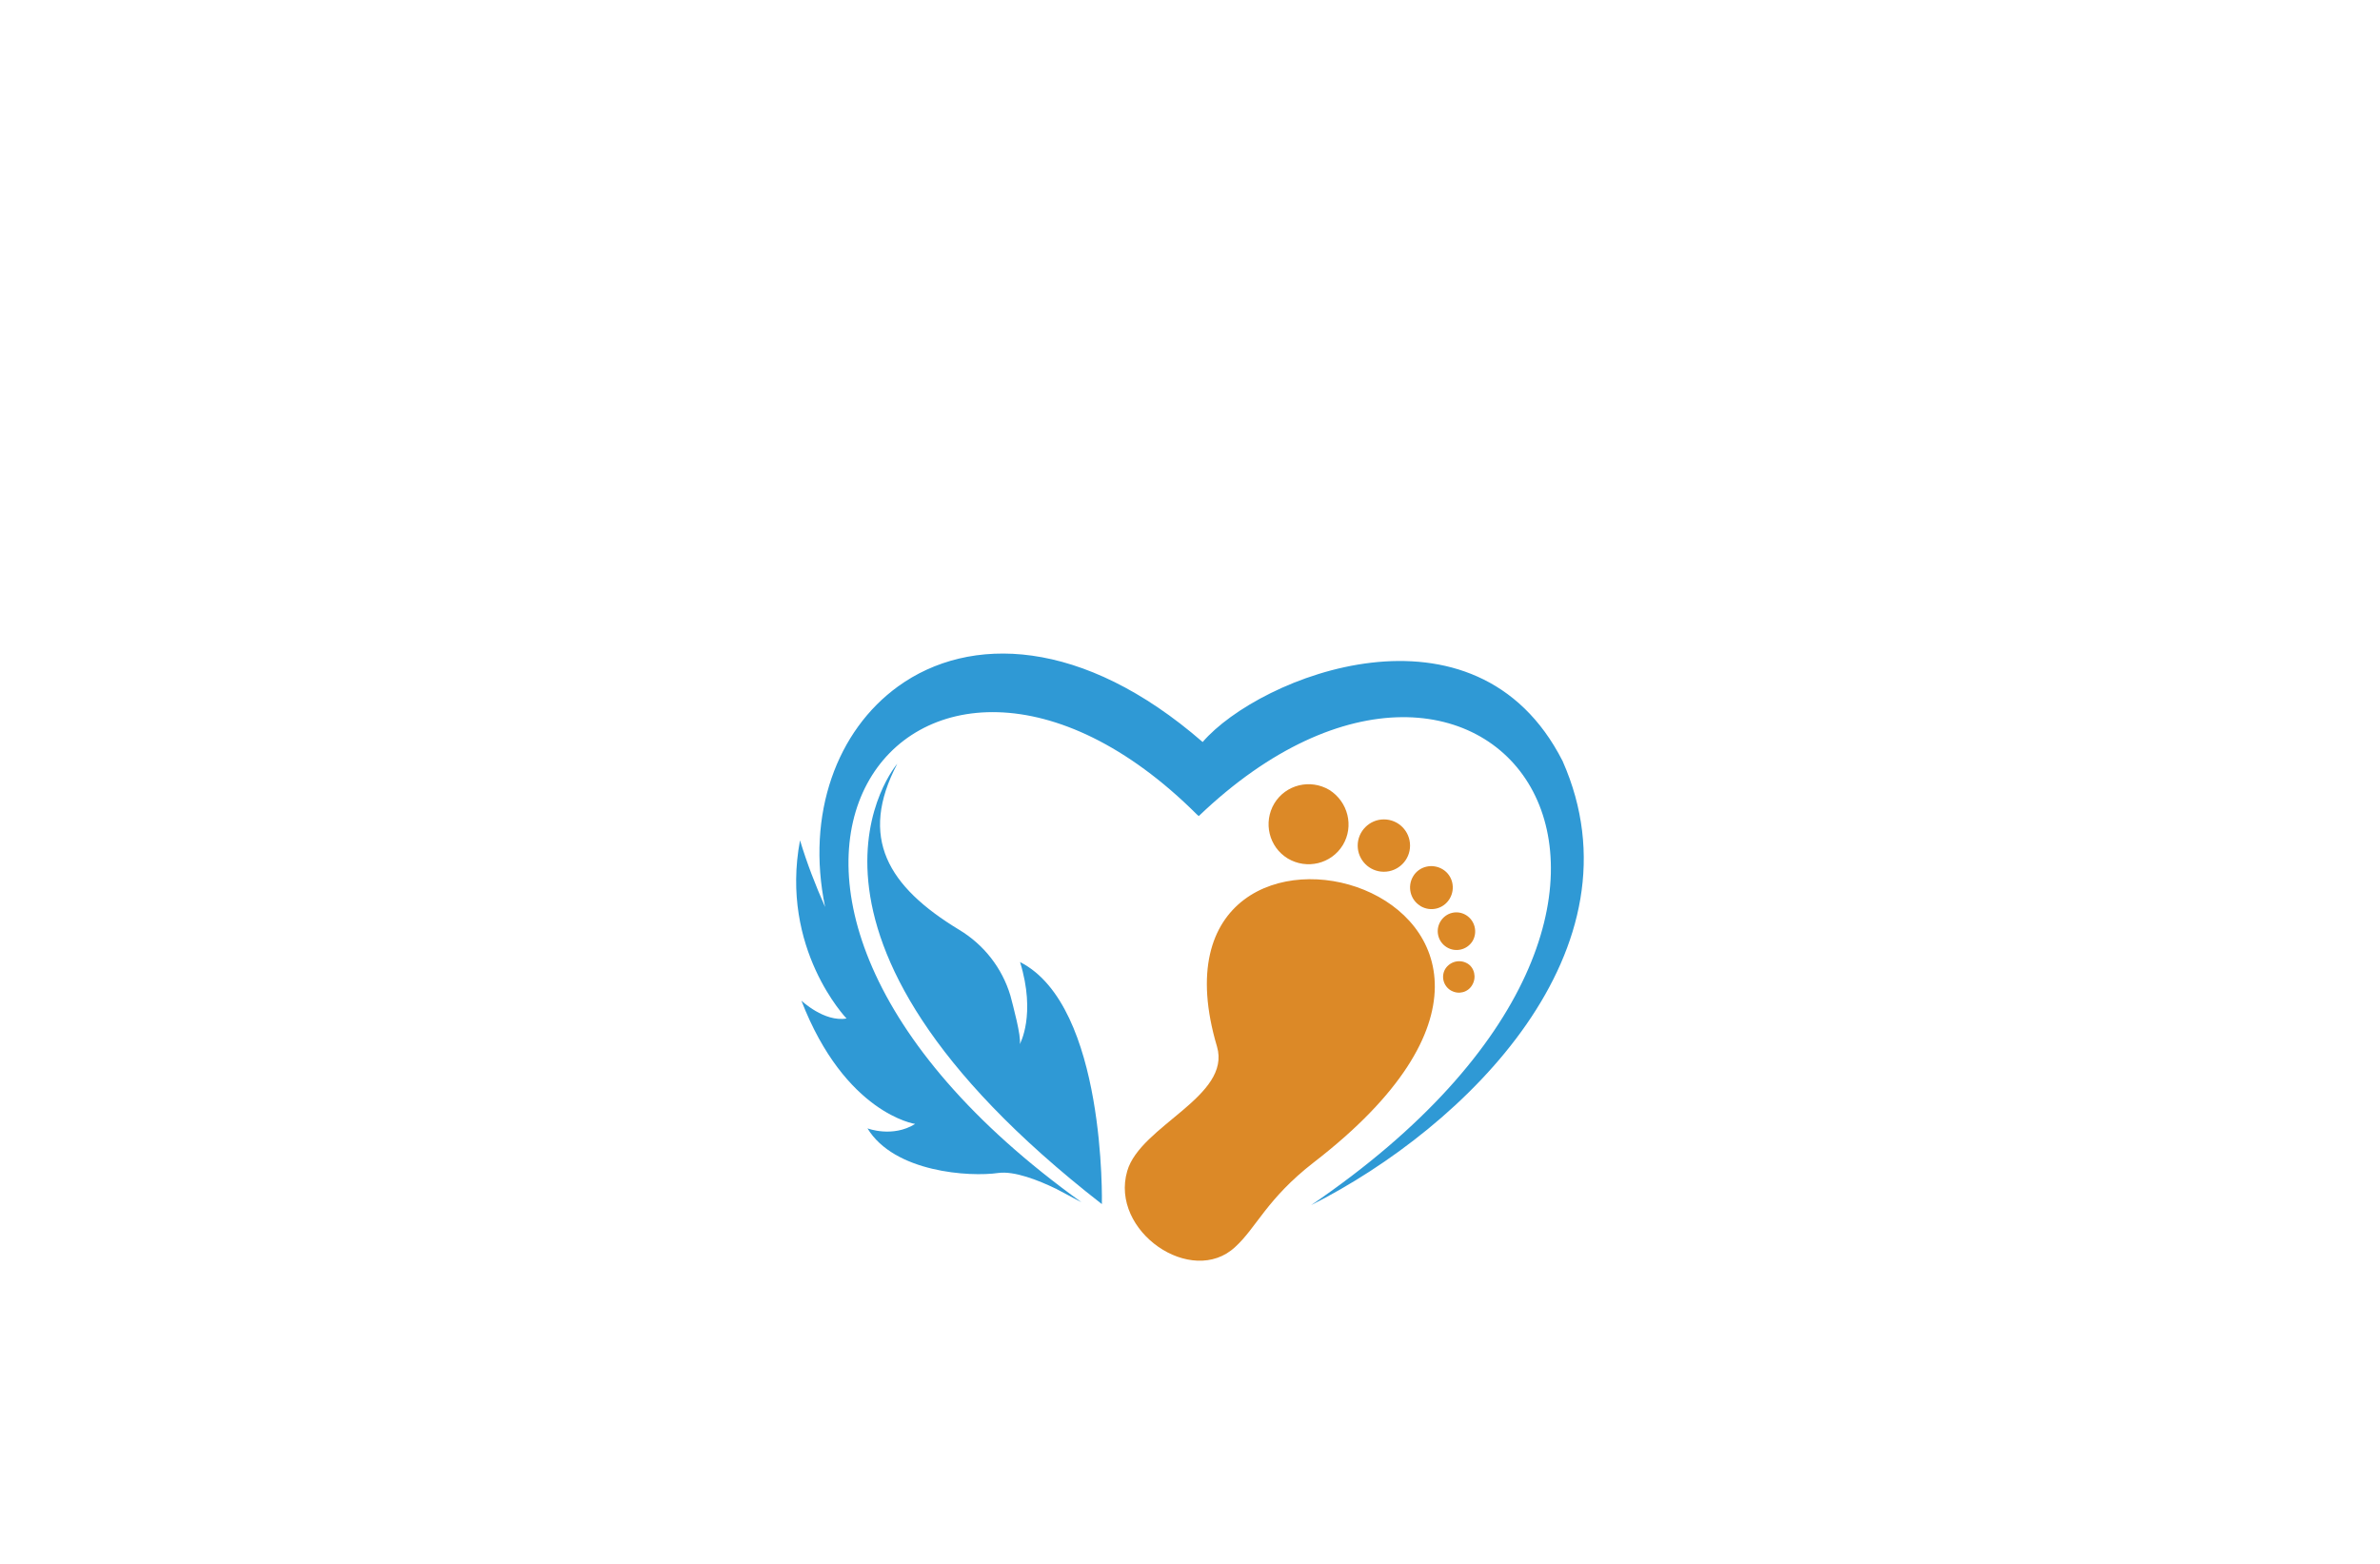 <?xml version="1.0" encoding="utf-8"?>
<!-- Generator: Adobe Illustrator 27.8.1, SVG Export Plug-In . SVG Version: 6.00 Build 0)  -->
<svg version="1.1" xmlns="http://www.w3.org/2000/svg" xmlns:xlink="http://www.w3.org/1999/xlink" x="0px" y="0px"
	 viewBox="0 0 350 230" style="enable-background:new 0 0 350 230;" xml:space="preserve">
<style type="text/css">
	.st0{fill:#FFFFFF;}
	.st1{fill:#FCBEF3;}
	.st2{fill:#007769;}
	.st3{fill:#990000;}
	.st4{fill:#EE388C;}
	.st5{fill:#4862AD;}
	.st6{fill:#EE4B9B;}
	.st7{fill:#FAEE35;}
	.st8{fill:#01A79D;}
	.st9{fill:#8FC640;}
	.st10{fill:#EC2227;}
	.st11{fill:#E7BD20;}
	.st12{fill:#DC8927;}
	.st13{fill:#2F99D5;}
	.st14{fill:#663366;}
	.st15{fill:#FFC907;}
	.st16{fill:#4B83C3;}
	.st17{fill:#F0535B;}
	.st18{fill:#A92990;}
	.st19{fill:#E16E25;}
	.st20{fill:#426CB4;}
	.st21{fill:#E9292B;}
	.st22{fill:#0F77B7;}
	.st23{fill:#EF4A6C;}
	.st24{fill:#65C5B3;}
	.st25{fill:#965724;}
	.st26{fill:#F1A422;}
	.st27{fill:#18479E;}
	.st28{fill:#64C5B2;}
	.st29{fill:#FAE072;}
	.st30{fill:#EF496E;}
	.st31{fill:#231F20;}
	.st32{fill-rule:evenodd;clip-rule:evenodd;fill:#5C493A;}
	.st33{fill-rule:evenodd;clip-rule:evenodd;fill:#F26767;}
	.st34{fill-rule:evenodd;clip-rule:evenodd;fill:#87C443;}
	.st35{fill-rule:evenodd;clip-rule:evenodd;fill:#EE3E96;}
	.st36{fill-rule:evenodd;clip-rule:evenodd;fill:#2195D2;}
	.st37{fill-rule:evenodd;clip-rule:evenodd;fill:#FFCD05;}
	.st38{fill-rule:evenodd;clip-rule:evenodd;fill:#83C341;}
	.st39{fill-rule:evenodd;clip-rule:evenodd;fill:#0F77B7;}
	.st40{fill-rule:evenodd;clip-rule:evenodd;fill:#ED8D36;}
	.st41{fill-rule:evenodd;clip-rule:evenodd;fill:#3CA356;}
	.st42{fill-rule:evenodd;clip-rule:evenodd;fill:#7F4A25;}
	.st43{fill-rule:evenodd;clip-rule:evenodd;fill:#A3B539;}
	.st44{fill-rule:evenodd;clip-rule:evenodd;fill:#FAAF37;}
	.st45{fill-rule:evenodd;clip-rule:evenodd;fill:#0BB4A1;}
	.st46{fill:#00A9CB;}
	.st47{fill:#79AA41;}
	.st48{fill:#CD8F2A;}
	.st49{fill:#0393B0;}
	.st50{fill:#E82F7B;}
	.st51{fill:#D7DF2A;}
	.st52{fill:#8DC443;}
	.st53{fill:#F0A422;}
	.st54{fill:#3A3A3B;}
	.st55{fill:#29AAE1;}
	.st56{fill:#E9246E;}
</style>
<g id="Layer_1">
</g>
<g id="Layer_2">
</g>
<g id="Layer_3">
</g>
<g id="Layer_4">
</g>
<g id="Layer_5">
	<g>
		<path class="st12" d="M178.97,153.92c2.15,7.33-11.26,11.62-13.2,18.3c-2.59,8.87,9.48,17.13,15.87,11.18
			c3.12-2.83,4.66-7.09,11.54-12.43C245.06,130.96,165.85,109.74,178.97,153.92z M197.48,124.28c-1.7,2.79-5.31,3.64-8.1,1.98
			c-2.79-1.7-3.64-5.31-1.98-8.1c1.7-2.79,5.31-3.64,8.1-1.98C198.25,117.92,199.14,121.52,197.48,124.28z M203.51,120.51
			c2.15,0,3.85,1.74,3.85,3.85c0,2.15-1.74,3.85-3.85,3.85c-2.15,0-3.85-1.74-3.85-3.85C199.66,122.25,201.4,120.51,203.51,120.51z
			 M213.19,132.17c-0.89,1.5-2.79,1.98-4.29,1.09c0,0-0.04,0-0.04-0.04c-1.46-0.89-1.94-2.83-1.05-4.33s2.83-1.94,4.33-1.05
			C213.63,128.73,214.08,130.67,213.19,132.17z M216.55,138.41c-0.81,1.3-2.51,1.7-3.81,0.89c-1.3-0.81-1.7-2.51-0.89-3.81
			c0.81-1.3,2.47-1.7,3.77-0.89C216.91,135.41,217.32,137.11,216.55,138.41z M216.51,144.85c-0.61,1.09-1.98,1.46-3.08,0.85
			c-0.04,0-0.08-0.04-0.08-0.04c-1.09-0.65-1.46-2.07-0.81-3.16c0.69-1.09,2.11-1.46,3.24-0.81
			C216.83,142.3,217.16,143.75,216.51,144.85z"/>
		<path class="st13" d="M229.79,111.92c-12.8-25.15-44.59-12.47-52.93-2.79c-17.66-15.35-34.26-15.79-44.79-8.18
			c-8.95,6.48-13.57,18.71-10.73,32.44c-1.42-3.2-2.67-6.44-3.69-9.8c-3,15.96,6.84,26.2,6.84,26.2c-3.28,0.57-6.64-2.63-6.64-2.63
			c6.44,16.64,16.73,18.14,16.73,18.14c-3.32,2.07-7.01,0.65-7.01,0.65c3.93,6.48,15.02,7.17,19.24,6.56
			c2.35-0.32,5.87,1.05,8.54,2.35c0-0.04-0.04-0.04-0.04-0.04l0,0c0.08,0.04,0.12,0.04,0.04,0.04l3.73,1.98
			c-65.48-46.98-24.34-98.17,16.93-57.06l0,0l0.28,0.24l0,0c42.36-40.54,83.22,11.83,16.52,57.22
			C215.7,165.7,242.06,139.62,229.79,111.92z M150.01,141.49c2.39,7.78-0.04,12.07-0.04,12.07c0.24-1.13-1.01-5.71-1.38-7.13
			c-1.21-4.05-3.89-7.49-7.53-9.68c-10.49-6.36-14.82-13.53-9.11-24.42c0,0-21.38,24.7,30.09,64.76
			C162.04,177.08,162.69,147.93,150.01,141.49z"/>
	</g>
</g>
<g id="Layer_6">
</g>
<g id="Layer_7">
</g>
<g id="Layer_8">
</g>
<g id="Layer_9">
</g>
<g id="Layer_10">
</g>
<g id="Layer_11">
</g>
<g id="Layer_12">
</g>
<g id="Layer_13">
</g>
<g id="Layer_14">
</g>
<g id="Layer_15">
</g>
</svg>
